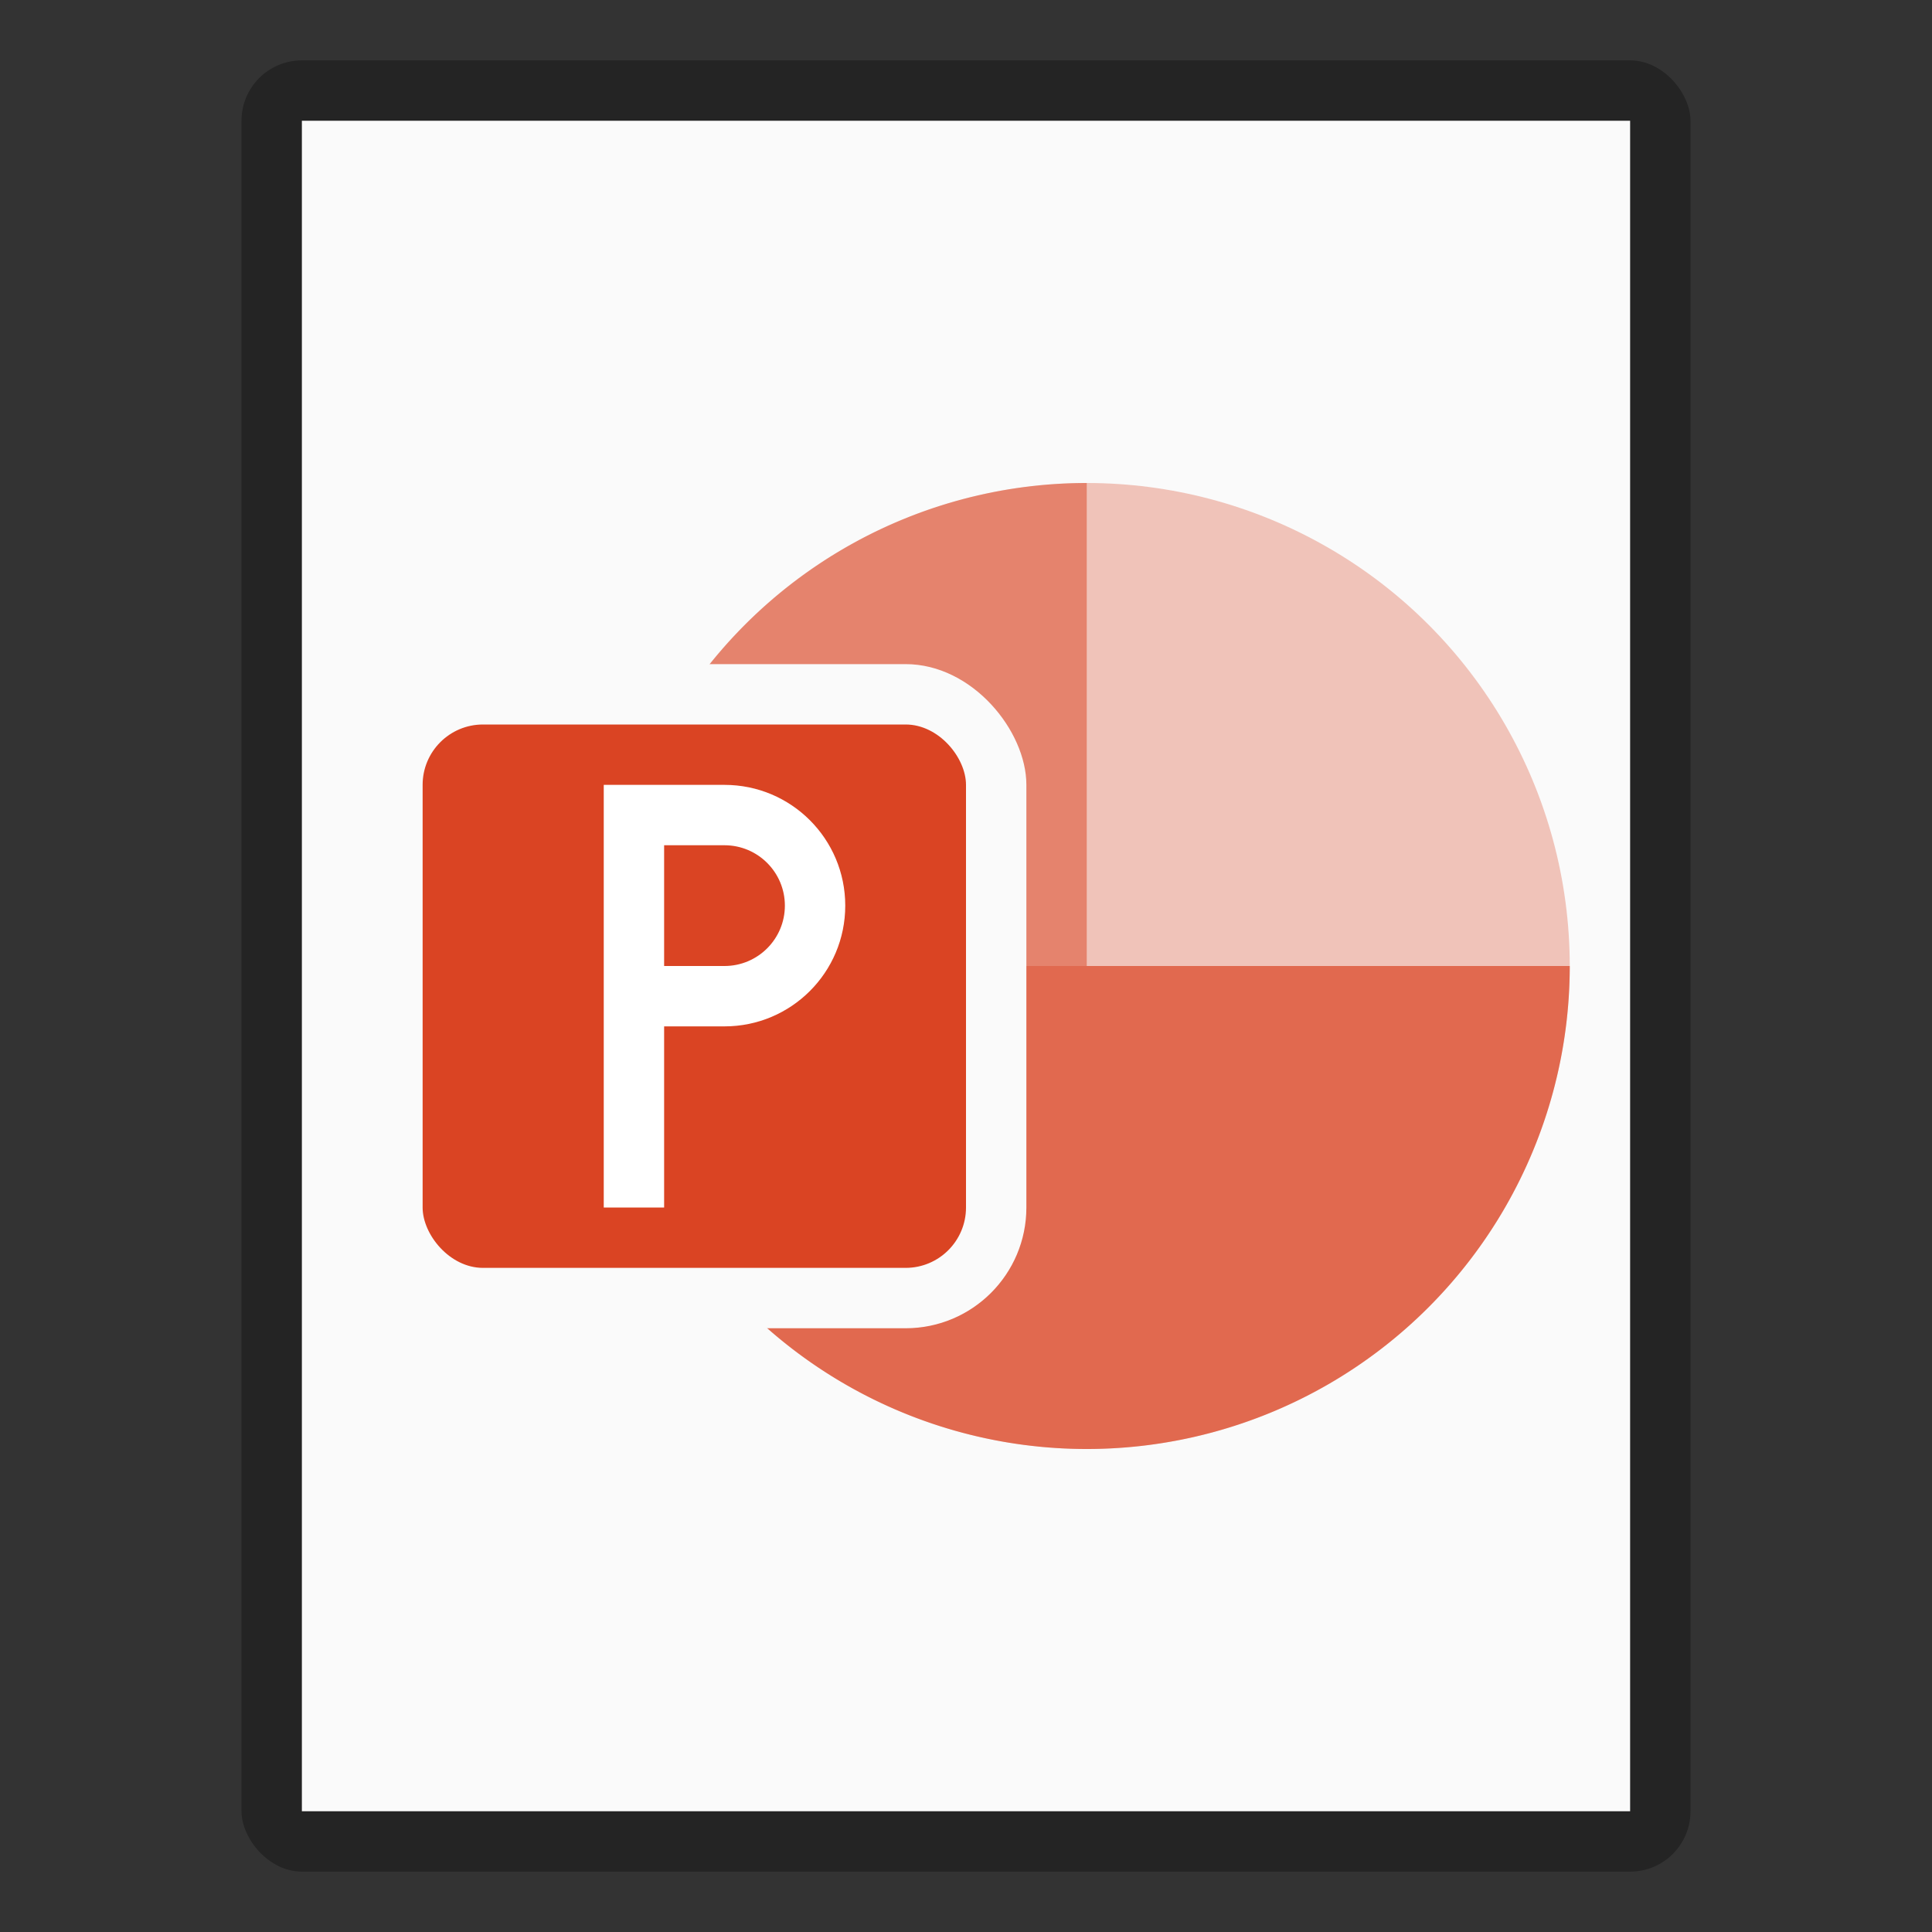 <?xml version="1.0" encoding="UTF-8" standalone="no"?>
<!-- Created with Inkscape (http://www.inkscape.org/) -->

<svg
   width="32"
   height="32"
   viewBox="0 0 32 32"
   version="1.1"
   id="svg5"
   inkscape:version="1.2.1 (9c6d41e410, 2022-07-14)"
   sodipodi:docname="application-vnd.ms-powerpoint.svg"
   xmlns:inkscape="http://www.inkscape.org/namespaces/inkscape"
   xmlns:sodipodi="http://sodipodi.sourceforge.net/DTD/sodipodi-0.dtd"
   xmlns="http://www.w3.org/2000/svg"
   xmlns:svg="http://www.w3.org/2000/svg">
  <rect x="0" y="0" width="32" height="32" fill="#333333" stroke="none"/>
  <sodipodi:namedview
     id="namedview7"
     pagecolor="#ffffff"
     bordercolor="#000000"
     borderopacity="0.25"
     inkscape:showpageshadow="2"
     inkscape:pageopacity="0.0"
     inkscape:pagecheckerboard="0"
     inkscape:deskcolor="#d1d1d1"
     inkscape:document-units="px"
     showgrid="false"
     inkscape:zoom="16.458333"
     inkscape:cx="21.903798"
     inkscape:cy="23.240507"
     inkscape:window-width="1920"
     inkscape:window-height="1007"
     inkscape:window-x="0"
     inkscape:window-y="0"
     inkscape:window-maximized="1"
     inkscape:current-layer="svg5" />
  <defs
     id="defs2" />
  <rect
     style="opacity:0.3;fill:#000000;fill-opacity:1;stroke-width:2;stroke-linejoin:round"
     id="rect234"
     width="24"
     height="30"
     x="4"
     y="1"
     ry="1" />
  <rect
     style="fill:#fafafa;fill-opacity:1;stroke-width:1.519;stroke-linejoin:round"
     id="rect2307"
     width="22"
     height="28"
     x="5"
     y="2" />
  <circle
     style="opacity:0.3;fill:#da4423;stroke-width:5.333;stroke-linejoin:bevel;fill-opacity:1"
     id="path31463"
     cx="18"
     cy="16"
     r="8" />
  <path
     id="path31465"
     style="opacity:0.7;fill:#da4423;stroke-width:4;stroke-linejoin:bevel;fill-opacity:1"
     d="m 10,16 a 8,8 0 0 0 8,8 8,8 0 0 0 8,-8 h -8 z" />
  <path
     id="path31759"
     style="opacity:0.5;fill:#da4423;stroke-width:4;stroke-linejoin:bevel;fill-opacity:1"
     d="m 18,8 a 8,8 0 0 0 -8,8 h 8 z" />
  <rect
     style="fill:#fafafa;fill-opacity:1;stroke-width:1"
     id="rect3242"
     width="11"
     height="11"
     x="6"
     y="11"
     ry="2" />
  <rect
     style="fill:#da4423;stroke-width:0.5;fill-opacity:1"
     id="rect2687"
     width="9"
     height="9"
     x="7"
     y="12"
     ry="1" />
  <path
     id="rect4291"
     style="fill:#ffffff;fill-opacity:1;stroke-width:0.5"
     d="m 10,13 v 7 h 1 V 17 h 1 c 1.105,0 2,-0.895 2,-2 0,-1.105 -0.895,-2 -2,-2 h -1 z m 1,1 h 1 c 0.552,0 1,0.448 1,1 -10e-7,0.552 -0.448,1 -1,1 h -1 z"
     sodipodi:nodetypes="ccccssscccssscc" />
</svg>
